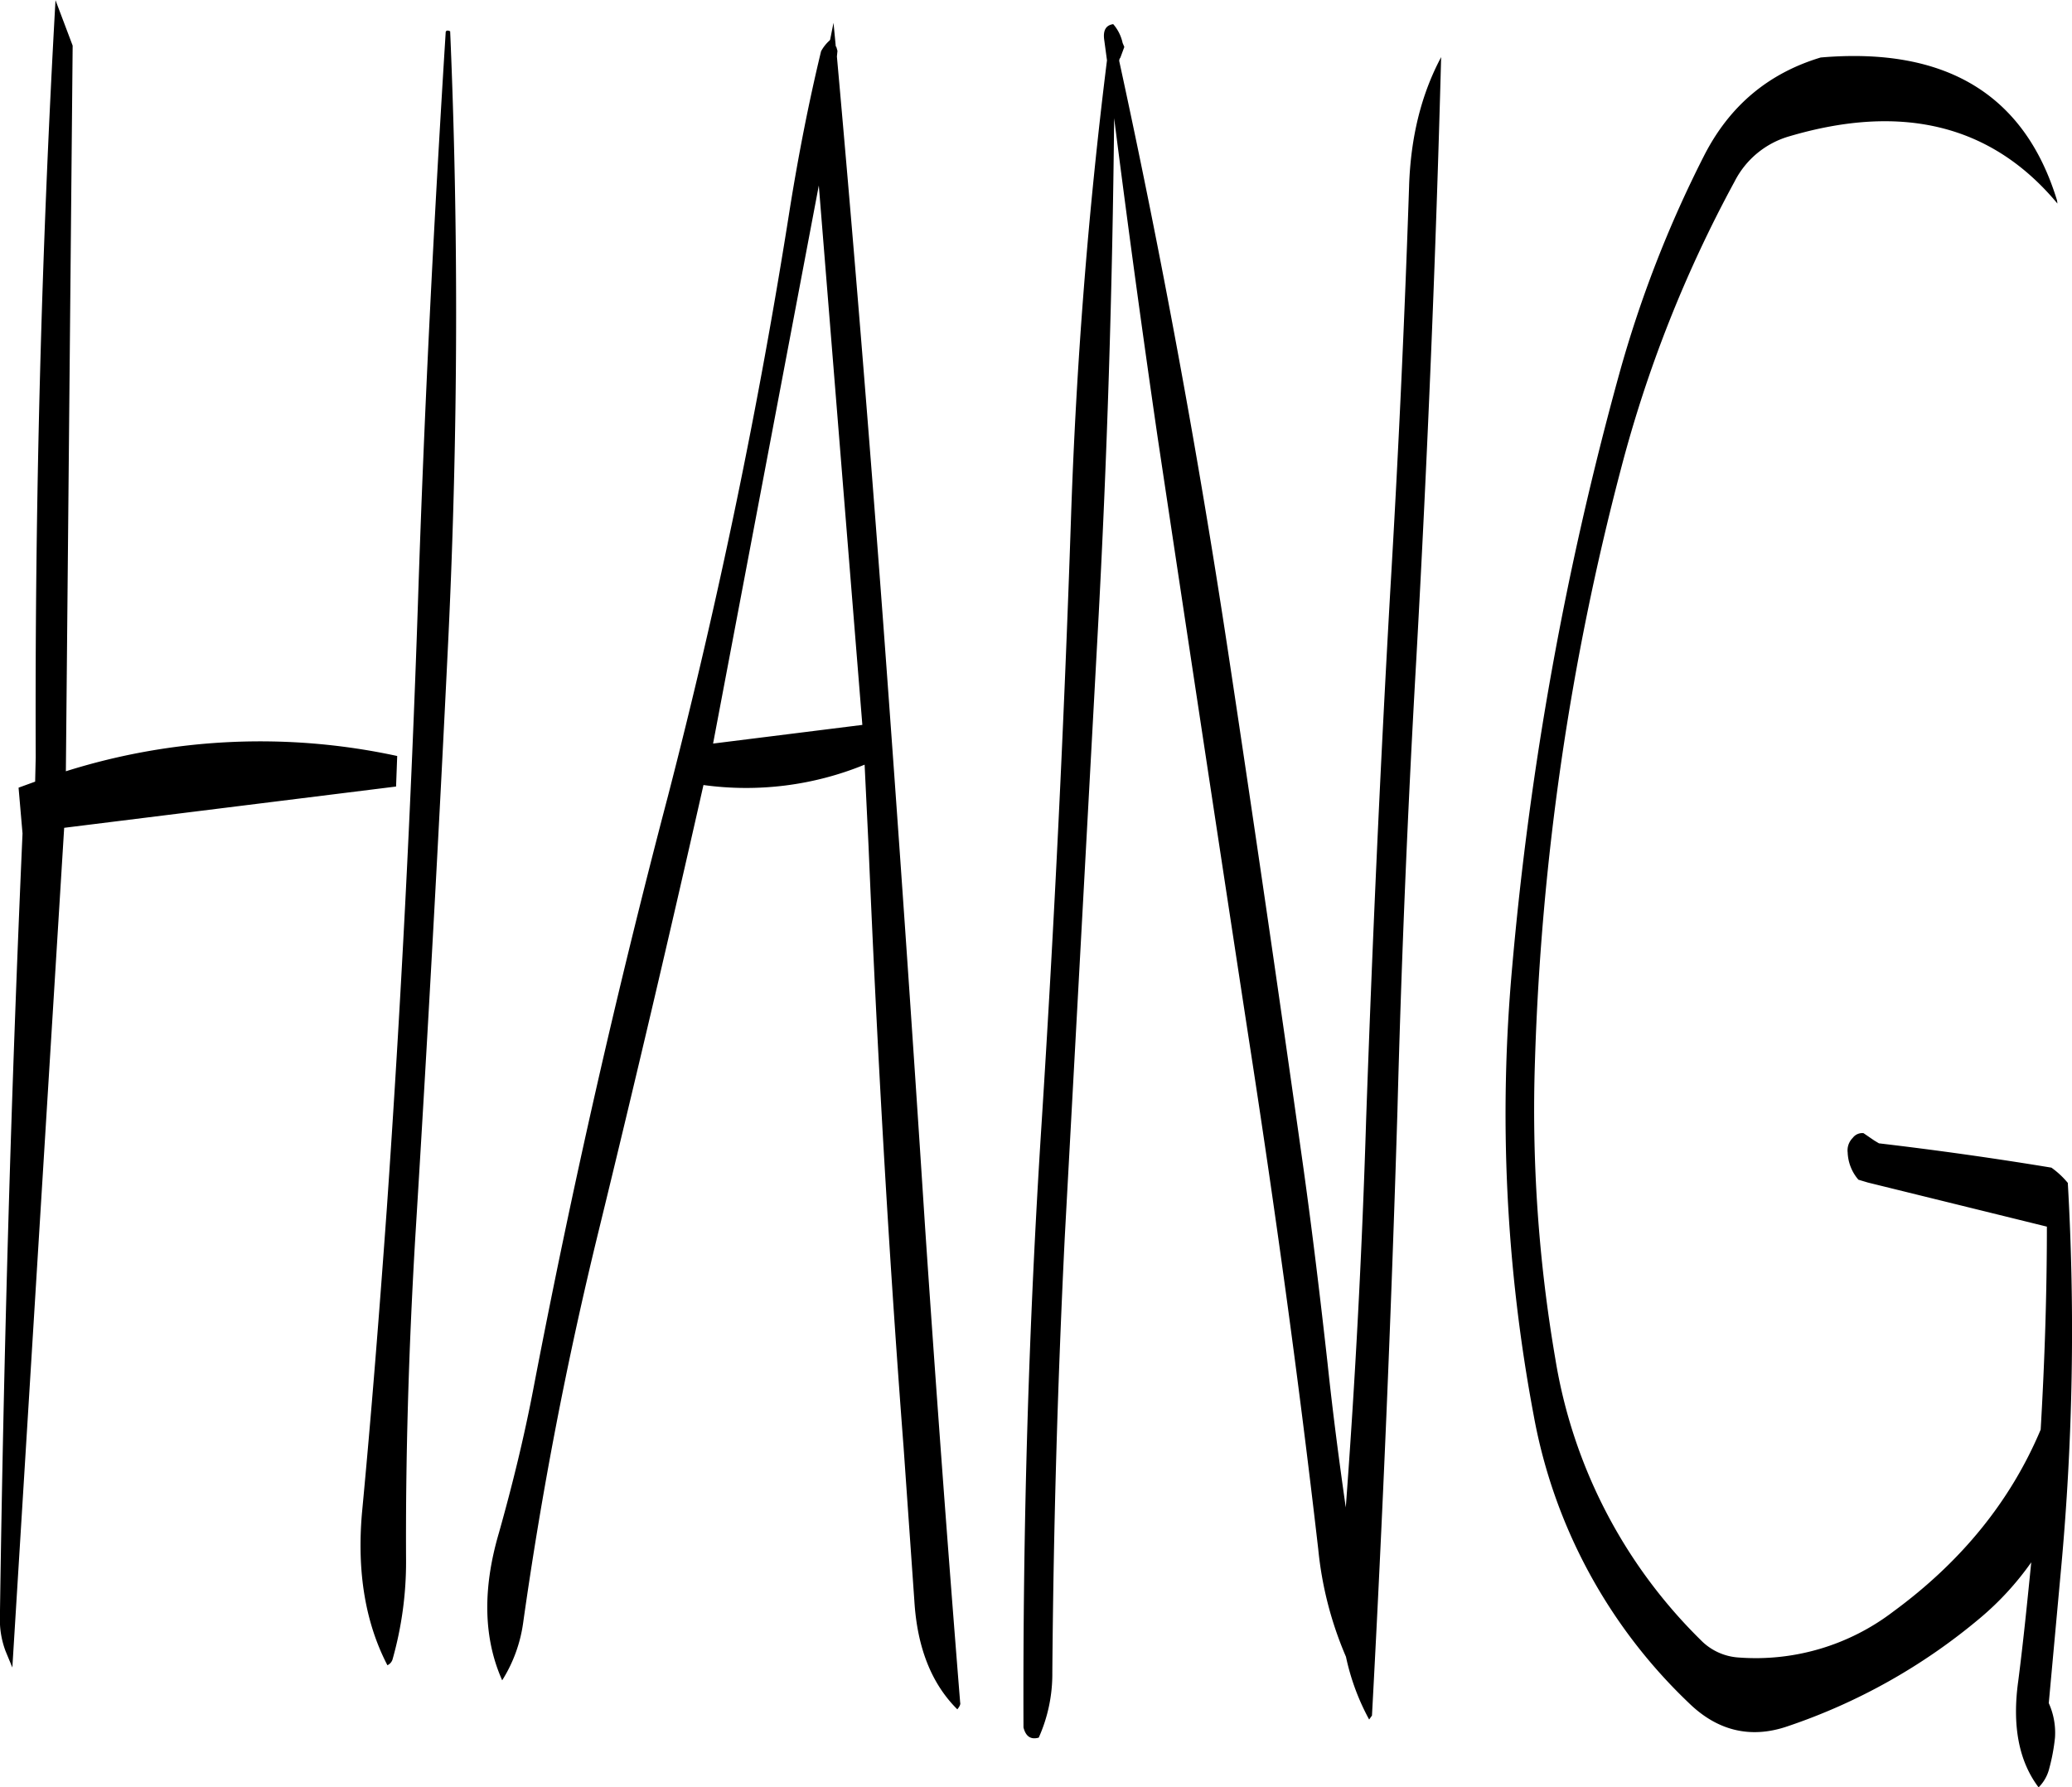 <svg id="Layer_1" data-name="Layer 1" xmlns="http://www.w3.org/2000/svg" viewBox="0 0 439.75 379.32"><defs><style>.cls-1{fill-rule:evenodd;}</style></defs><path class="cls-1" d="M257.4,248.76l22.44-118.44,9.24,114.48ZM117.84,91q-4.5,79.74-4.2,160.68l-.12,5.16L110,258.12l.84,9.72q-3.6,81.36-4.8,166.32a18.93,18.93,0,0,0,1.2,7.2l1.44,3.48,11-178.2,70.44-8.76.24-6.48a137.32,137.32,0,0,0-70.32,3.24l1.44-154Zm82.8,7c-2.52,40.2-4.56,80.52-5.88,121q-2.16,64.44-6.6,128.4c-1.56,21.72-3.24,43.2-5.28,64.68-1.08,12.48.72,23.28,5.4,32.28a2,2,0,0,0,1.08-1.2,75.86,75.86,0,0,0,2.88-21c-.12-22.68.6-45.36,1.92-68,2.64-42.6,5-85.44,7.08-128.28q3.06-65,.36-128.28C201,97.32,200.64,97.44,200.64,97.92Zm81.48,1.56a8.41,8.41,0,0,0-1.8,2.28c-2.64,10.92-4.8,22.08-6.6,33.24q-9.9,63-25.92,124.92-16.38,62.28-28.44,125.16c-2,10.56-4.56,21-7.44,31.2-3.48,11.88-3.24,22.32.72,31.2a30.77,30.77,0,0,0,4.44-12.12Q223,393.42,233.16,352q11.52-47.16,22.2-94.44a66.36,66.36,0,0,0,34.2-4.32l.84,17.4c1.8,42.6,4.2,85.2,7.44,127.56l2.28,32.52c.6,9.84,3.6,17.52,9.12,23,.48-.6.72-1.08.6-1.44q-4-49.86-7.44-100.8-4.14-64.08-8.88-128.16c-3-40.2-6.24-80.4-9.84-120.36l.12-1.2-.24-.84-.12-.12-.48-5-.72,3.6Zm123,30.84q-1.44,43-4,86C399,253.68,397.32,291,396,328.56q-1.26,41.22-4.32,82.32c-1.44-10.08-2.76-20.16-3.84-30.36-1.56-14-3.24-28-5.16-41.76q-7.74-55.08-16.08-110.16-9.54-62.82-23-124.68a1,1,0,0,1,.24-.72l.84-2.28-.36-.84a8.92,8.92,0,0,0-2-4c-1.56.24-2.16,1.32-1.92,3.24l.6,4.44Q335,151.86,333.36,201q-2.16,64.26-6.24,128.4c-2.76,42.84-4,85.56-3.84,128.16q.72,2.88,3.24,2.16a33.06,33.06,0,0,0,2.88-13.8q.36-46.08,2.64-92.4l7-128.4c2-36.6,3.12-73,3.48-109.08q4.32,34,9.24,67.8,9.54,63.54,19.2,126.72c5.64,36.36,10.68,72.72,14.88,109.2a76.55,76.55,0,0,0,5.88,22.8,49.12,49.12,0,0,0,4.92,13.32l.6-.84q3.42-63.36,5.4-128.16,1.26-48.06,4-95.88,3.6-64.8,5.28-127.92C407.64,111.12,405.48,120.12,405.12,130.32Zm137.52,3.12c-6.84-22.44-23.52-32.64-50.16-30.36-11.16,3.36-19.44,10.32-24.84,21a248,248,0,0,0-18,46.44A704.47,704.47,0,0,0,427,296.16a345.83,345.83,0,0,0,4.56,95.16,111.87,111.87,0,0,0,32.88,61c6.12,6,13.2,7.68,21,5a125.87,125.87,0,0,0,40.8-22.92,62.17,62.17,0,0,0,10.92-11.88c-.84,8.4-1.68,16.8-2.76,25.2-1.32,9.48.12,17,4.32,22.56A8.6,8.6,0,0,0,541,466.2a41,41,0,0,0,1.2-6.48,15.3,15.3,0,0,0-1.32-7.32L543.48,424a549.26,549.26,0,0,0,1.44-82,18,18,0,0,0-3.48-3.24c-12.12-2-24.36-3.72-36.6-5.16l-1-.6-2.28-1.56a2.51,2.51,0,0,0-2.28,1,3.74,3.74,0,0,0-1.08,3.12,9.37,9.37,0,0,0,2.28,5.76l2,.6,38,9.36c0,14.4-.48,28.8-1.32,43.08-6.36,15.12-16.8,28-31.32,38.64a48.07,48.07,0,0,1-32.76,9.72A12.31,12.31,0,0,1,467,439a107.94,107.94,0,0,1-30.84-59.64,312.14,312.14,0,0,1-4.32-63.48,561,561,0,0,1,18.24-125.4,271.19,271.19,0,0,1,24.12-61,18.87,18.87,0,0,1,11.64-9.6c24-7.08,43-2.4,56.88,14.28Z" transform="translate(-106.06 -90.96)"/></svg>